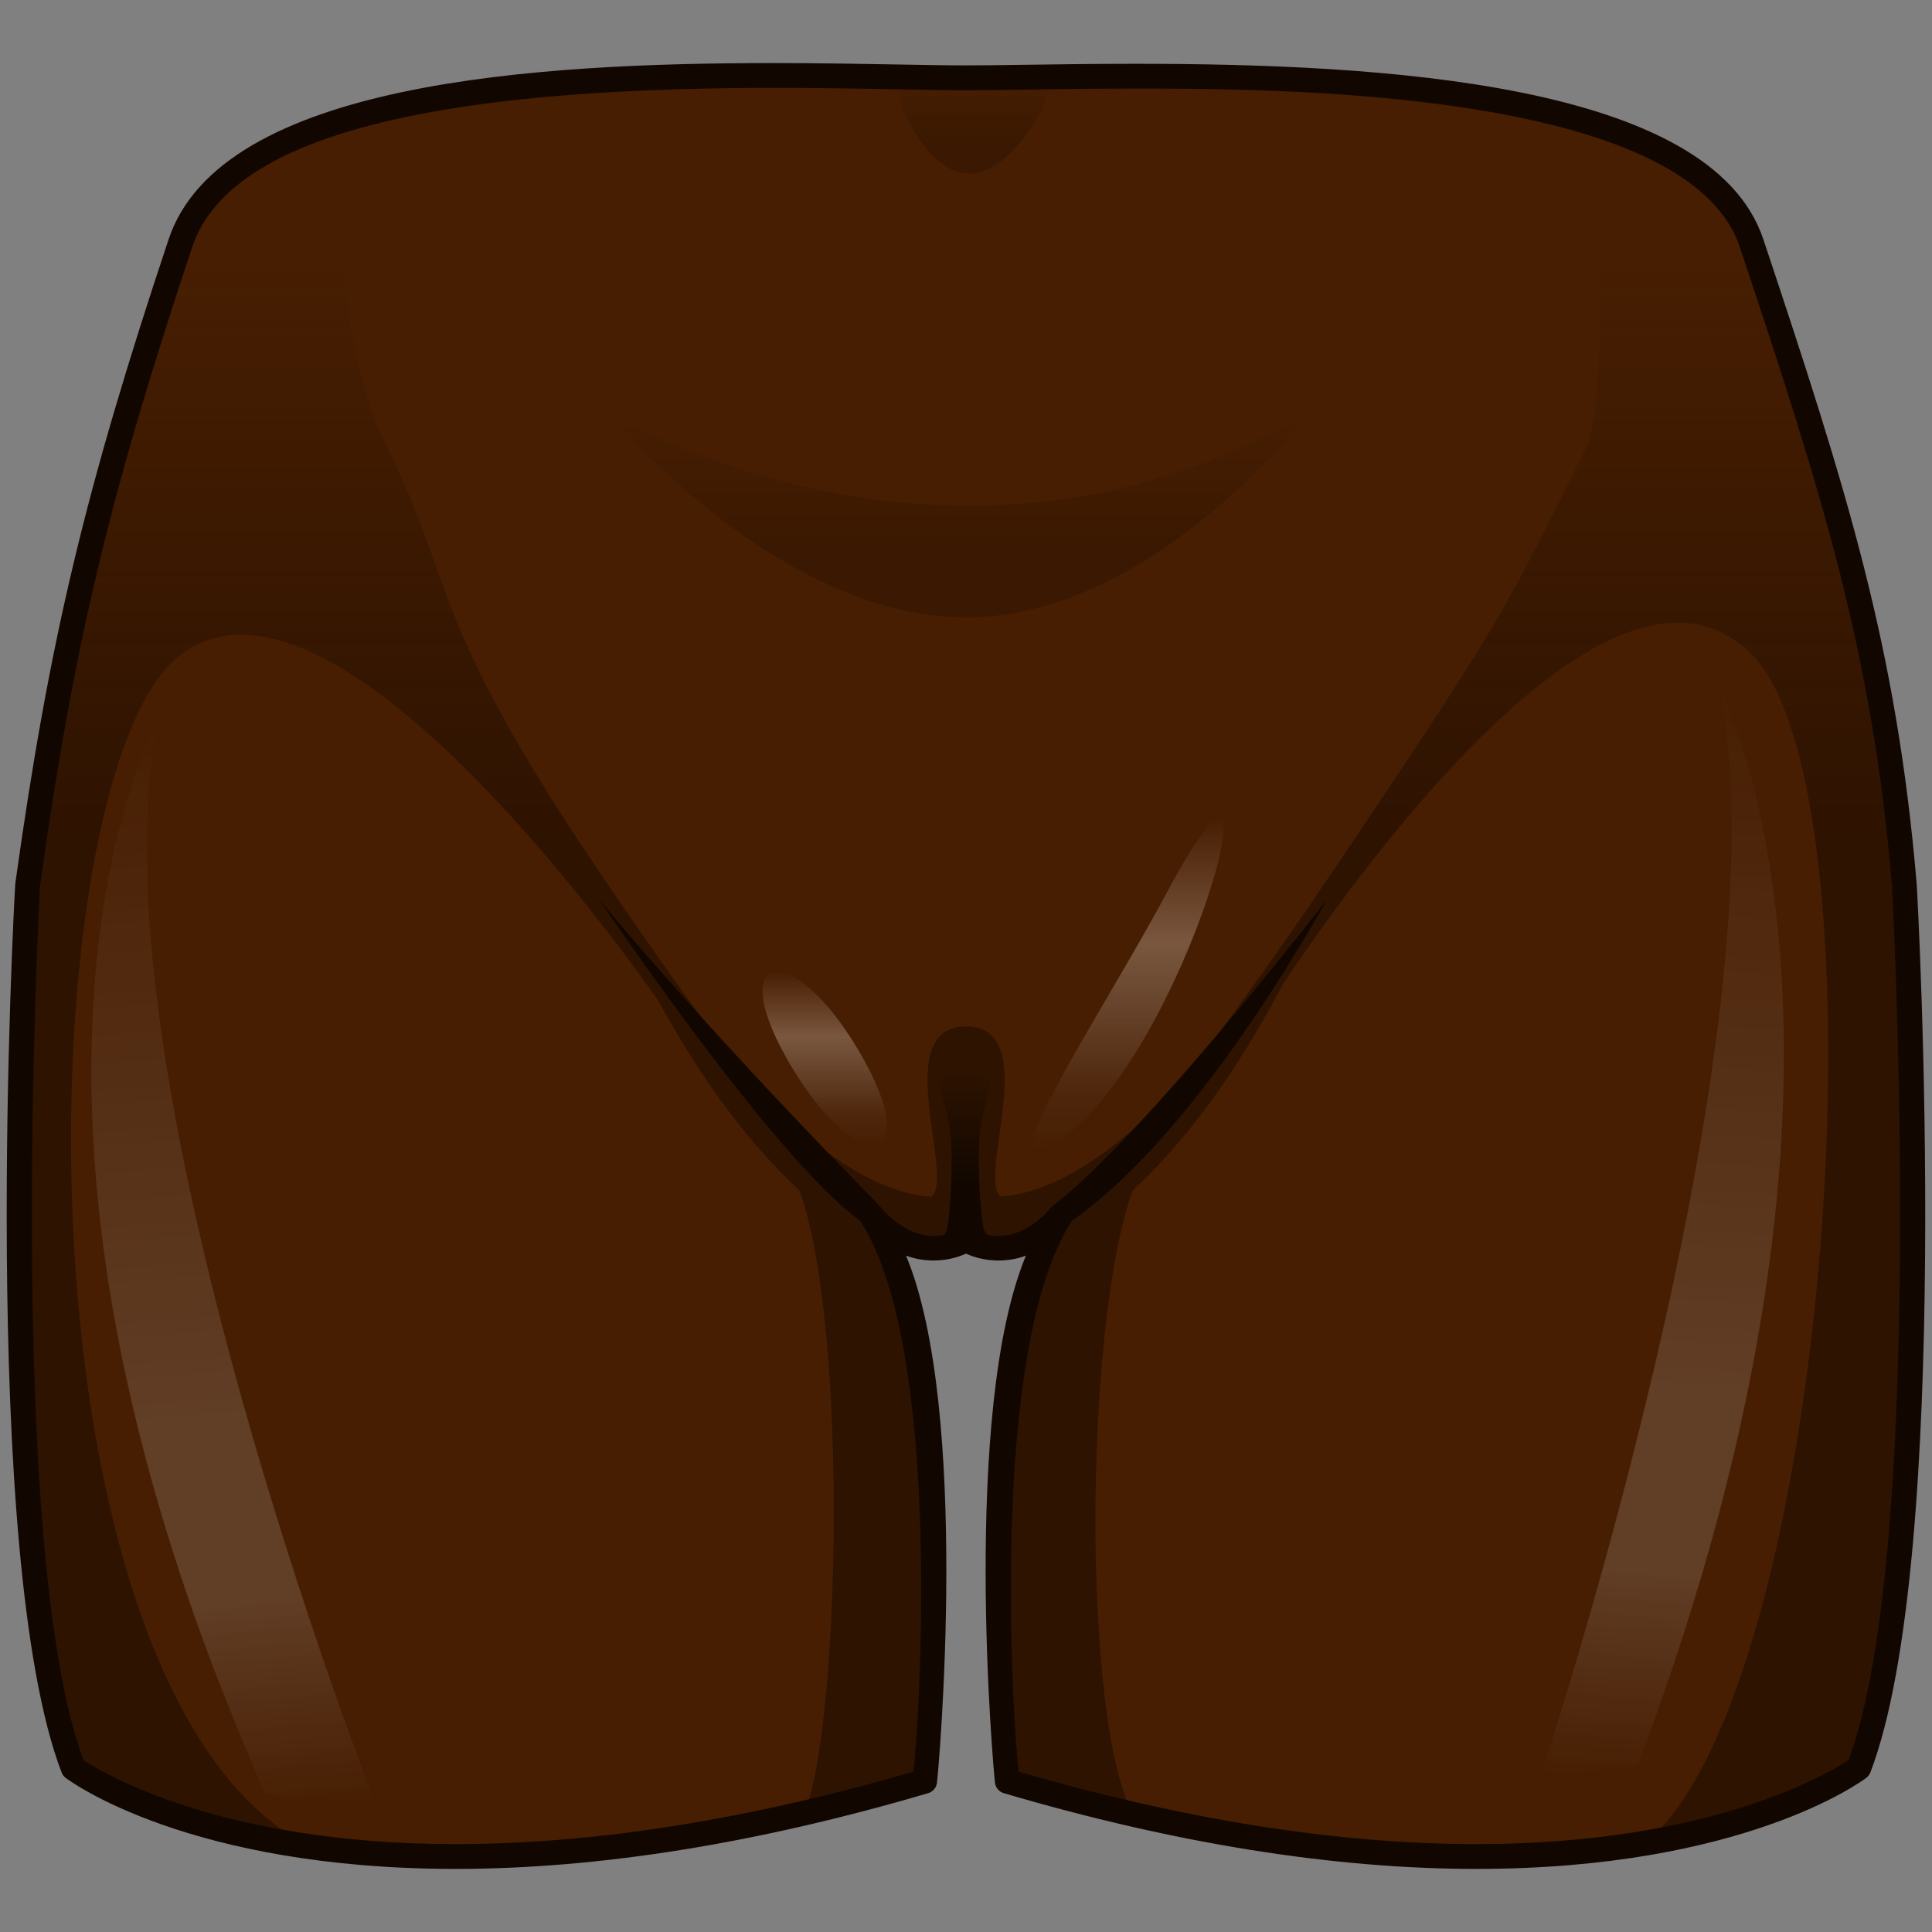 <?xml version="1.0" encoding="utf-8"?>
<!-- Generator: Adobe Illustrator 17.0.0, SVG Export Plug-In . SVG Version: 6.00 Build 0)  -->
<!DOCTYPE svg PUBLIC "-//W3C//DTD SVG 1.1//EN" "http://www.w3.org/Graphics/SVG/1.1/DTD/svg11.dtd">
<svg version="1.1" id="レイヤー_1" xmlns="http://www.w3.org/2000/svg" xmlns:xlink="http://www.w3.org/1999/xlink" x="0px"
	 y="0px" width="64px" height="64px" viewBox="0 0 64 64" style="enable-background:new 0 0 64 64;" xml:space="preserve">
<rect x="0" y="0" width="64" height="64" fill="#808080" stroke="none"/>
<g>
	<path style="fill:#471E02;" d="M63.083,29.292c-0.668-7.807-2.32-13.018-5.059-21.236
		c-2.152-6.456-20.41-5.479-26.023-5.479S8.188,1.423,5.977,8.056
		c-2.739,8.218-3.937,13.203-5.059,21.236c0,0-1.233,22.118,1.507,29.275
		c0,0,8.338,6.294,28.206,0.44c0,0,1.378-13.827-1.772-18.758
		c0,0,1.353,1.781,3.142,0.822c1.789,0.959,3.142-0.822,3.142-0.822
		c-3.15,4.931-1.772,18.758-1.772,18.758c19.868,5.854,28.206-0.44,28.206-0.44
		C64.315,51.41,63.083,29.292,63.083,29.292z"/>
	<g>
		<linearGradient id="SVGID_1_" gradientUnits="userSpaceOnUse" x1="32" y1="61.269" x2="32" y2="3.852">
			<stop  offset="0.584" style="stop-color:#281000;stop-opacity:0.8"/>
			<stop  offset="0.916" style="stop-color:#281000;stop-opacity:0"/>
		</linearGradient>
		<path style="fill:url(#SVGID_1_);" d="M63.083,29.292c-0.668-7.807-2.32-13.018-5.059-21.236
			c-0.694-2.08-3.064-3.386-6.14-4.204c1.382,2.781,1.274,9.75,0.662,10.975
			c-2.739,5.479-2.739,5.633-8.218,13.774c-2.099,3.118-3.792,5.438-5.086,7.121
			c-1.873,2.056-4.038,3.772-6.097,3.913c-0.783-0.647,1.404-5.633-1.143-5.633
			c-2.56,0-0.337,5.038-1.153,5.645c-2.091-0.148-4.291-1.931-6.182-4.029
			c-1.269-1.655-2.913-3.915-4.931-6.91c-0.038-0.066-0.061-0.108-0.061-0.108
			c0.007,0.017,0.014,0.031,0.021,0.048c-0.007-0.011-0.014-0.02-0.021-0.03
			c-5.479-8.141-4.64-9.375-6.848-13.792c-1.37-2.739-2.09-8.176-0.708-10.957
			C9.041,4.688,6.67,5.994,5.977,8.074c-2.739,8.218-4.391,13.429-5.059,21.236
			c0,0-1.233,22.118,1.507,29.275c0,0,3.704,2.107,8.044,2.684
			c-10.246-4.748-9.649-35.69-4.492-39.575
			c4.699-3.539,13.421,8.051,15.811,11.425c1.582,2.909,3.188,4.913,4.645,6.267
			l0.052,0.069l0.006,0c1.633,4.588,1.327,17.888,0.14,20.627
			c0.835-0.213,3.12-0.816,4-1.075c0,0,1.378-13.827-1.772-18.758
			c0,0,1.353,1.781,3.142,0.822c1.789,0.959,3.142-0.822,3.142-0.822
			c-3.15,4.931-1.772,18.758-1.772,18.758c0.88,0.259,3.383,0.953,4.218,1.166
			c-1.735-2.831-1.711-16.149-0.071-20.737c1.554-1.432,3.282-3.592,4.968-6.816
			c2.72-4.068,11.004-15.48,15.539-10.945c4.566,4.566,2.711,34.206-3.521,39.378
			c1.504-0.615,7.073-2.486,7.073-2.486C64.315,51.41,63.083,29.292,63.083,29.292
			z"/>
		<linearGradient id="SVGID_2_" gradientUnits="userSpaceOnUse" x1="31.744" y1="20.453" x2="31.744" y2="13.605">
			<stop  offset="0.359" style="stop-color:#281000;stop-opacity:0.4"/>
			<stop  offset="1" style="stop-color:#281000;stop-opacity:0"/>
		</linearGradient>
		<path style="fill:url(#SVGID_2_);" d="M43.431,13.605c0,0-5.165,6.848-11.44,6.848
			S20.056,13.605,20.056,13.605S31.561,20.682,43.431,13.605z"/>
		<linearGradient id="SVGID_3_" gradientUnits="userSpaceOnUse" x1="32.224" y1="5.752" x2="32.224" y2="2.575">
			<stop  offset="0.359" style="stop-color:#281000;stop-opacity:0.4"/>
			<stop  offset="1" style="stop-color:#281000;stop-opacity:0"/>
		</linearGradient>
		<path style="fill:url(#SVGID_3_);" d="M34.711,2.994c0,0.474-1.229,2.758-2.602,2.758
			c-1.374,0-2.372-2.284-2.372-2.758s0.89-0.417,2.264-0.417
			C33.374,2.578,34.711,2.521,34.711,2.994z"/>
	</g>
	<g style="opacity:0.7;">
		<linearGradient id="SVGID_4_" gradientUnits="userSpaceOnUse" x1="27.324" y1="32.187" x2="27.324" y2="37.927">
			<stop  offset="0" style="stop-color:#FBE3D4;stop-opacity:0"/>
			<stop  offset="0.372" style="stop-color:#FBE8DB;stop-opacity:0.4"/>
			<stop  offset="0.822" style="stop-color:#FFFEFD;stop-opacity:0.054"/>
			<stop  offset="1" style="stop-color:#FFFFFF;stop-opacity:0"/>
		</linearGradient>
		<path style="fill:url(#SVGID_4_);enable-background:new    ;" d="M26.18,35.27
			c-2.238-3.79,0.039-4.264,2.287-0.427
			C30.715,38.683,28.416,39.064,26.18,35.27z"/>
		<linearGradient id="SVGID_5_" gradientUnits="userSpaceOnUse" x1="37.376" y1="27.119" x2="37.376" y2="38.089">
			<stop  offset="0" style="stop-color:#FBE3D4;stop-opacity:0"/>
			<stop  offset="0.372" style="stop-color:#FBE8DB;stop-opacity:0.4"/>
			<stop  offset="0.822" style="stop-color:#FFFEFD;stop-opacity:0.054"/>
			<stop  offset="1" style="stop-color:#FFFFFF;stop-opacity:0"/>
		</linearGradient>
		<path style="fill:url(#SVGID_5_);enable-background:new    ;" d="M35.029,37.81
			c-2.493,1.606,1.399-4.08,3.67-8.326
			C42.81,21.799,39.289,35.063,35.029,37.81z"/>
		
			<linearGradient id="SVGID_6_" gradientUnits="userSpaceOnUse" x1="8.973" y1="59.826" x2="8.973" y2="23.577" gradientTransform="matrix(1.73 -0.144 0.083 0.997 -11.809 1.613)">
			<stop  offset="0" style="stop-color:#FFFFFF;stop-opacity:0"/>
			<stop  offset="0.19" style="stop-color:#FFFFFF;stop-opacity:0.2"/>
			<stop  offset="0.359" style="stop-color:#FFFFFF;stop-opacity:0.2"/>
			<stop  offset="1" style="stop-color:#FFFFFF;stop-opacity:0"/>
		</linearGradient>
		<path style="fill:url(#SVGID_6_);" d="M5.248,23.856c0,0-6.869,12.115,3.549,35.576
			c0,0,1.335,0.276,3.596,0.204C12.394,59.637,2.853,35.256,5.248,23.856z"/>
		
			<linearGradient id="SVGID_7_" gradientUnits="userSpaceOnUse" x1="8.204" y1="58.918" x2="8.204" y2="22.669" gradientTransform="matrix(-1.542 -0.094 -0.061 0.998 70.62 0.928)">
			<stop  offset="0" style="stop-color:#FFFFFF;stop-opacity:0"/>
			<stop  offset="0.19" style="stop-color:#FFFFFF;stop-opacity:0.2"/>
			<stop  offset="0.359" style="stop-color:#FFFFFF;stop-opacity:0.2"/>
			<stop  offset="1" style="stop-color:#FFFFFF;stop-opacity:0"/>
		</linearGradient>
		<path style="fill:url(#SVGID_7_);" d="M56.963,22.805c0,0,6.269,11.909-2.705,35.649
			c0,0-1.185,0.314-3.199,0.307C51.059,58.762,59.24,34.128,56.963,22.805z"/>
	</g>
	<g>
		<linearGradient id="SVGID_8_" gradientUnits="userSpaceOnUse" x1="31.992" y1="41.529" x2="31.992" y2="35.057">
			<stop  offset="0.359" style="stop-color:#110700"/>
			<stop  offset="0.929" style="stop-color:#110700;stop-opacity:0"/>
		</linearGradient>
		<path style="fill:url(#SVGID_8_);" d="M32.472,39.731c-0.039-0.427-0.043-0.91-0.044-1.39
			c0.003-0.559,0.021-1.015,0.159-1.514c0.161-0.581,0.288-1.04,0.134-1.348
			c-0.092-0.184-0.247-0.423-0.729-0.423c-0.482,0-0.688,0.233-0.779,0.417
			c-0.154,0.308-0.027,0.767,0.134,1.348c0.138,0.498,0.174,0.969,0.177,1.528
			c-0.001,0.48-0.005,0.963-0.044,1.39c-0.098,1.083-0.034,1.267-0.612,1.267
			l1.136,0.523l0,0l1.114-0.525C32.538,41.004,32.571,40.814,32.472,39.731z"/>
		<path style="fill:#110700;" d="M48.908,61.91c-0.001,0-0.001,0-0.002,0
			c-4.736,0-10.003-0.844-15.654-2.509c-0.154-0.045-0.267-0.175-0.29-0.335
			c-0.051-0.353-1.121-12.319,1.023-17.471c-0.574,0.215-1.311,0.236-1.985-0.066
			c-0.673,0.302-1.413,0.28-1.986,0.066c2.144,5.151,1.074,17.117,1.023,17.471
			c-0.023,0.159-0.136,0.29-0.291,0.335c-5.651,1.665-10.918,2.509-15.654,2.509
			c-8.82,0-12.753-2.891-12.916-3.015c-0.062-0.046-0.109-0.109-0.136-0.181
			c-2.74-7.16-1.584-28.723-1.533-29.45c1.124-8.052,2.31-13.03,5.079-21.338
			c1.744-5.231,12.271-5.837,20.037-5.837c1.516,0,2.919,0.026,4.113,0.047
			c0.881,0.016,1.648,0.03,2.264,0.03c0.558,0,1.242-0.01,2.022-0.021
			c1.043-0.014,2.259-0.032,3.58-0.032c8.102,0,19.073,0.602,20.81,5.812
			c2.796,8.388,4.411,13.514,5.079,21.331c0.05,0.734,1.208,22.297-1.532,29.457
			c-0.028,0.072-0.075,0.135-0.137,0.181
			C61.66,59.018,57.729,61.91,48.908,61.91z M33.743,58.688
			c5.476,1.592,10.577,2.4,15.164,2.4c0.001,0,0.002,0,0.002,0
			c7.794,0,11.694-2.364,12.328-2.785c2.617-7.068,1.448-28.807,1.436-28.983
			c-0.66-7.718-2.263-12.806-5.039-21.134c-1.751-5.251-15.51-5.251-20.031-5.251
			c-1.317,0-2.528,0.017-3.569,0.032c-0.784,0.011-1.472,0.021-2.034,0.021
			c-0.619,0-1.392-0.014-2.279-0.03c-1.19-0.022-2.587-0.047-4.098-0.047
			c-11.775,0-18.074,1.725-19.257,5.275C3.616,16.439,2.438,21.384,1.325,29.349
			c-0.01,0.148-1.179,21.887,1.439,28.954c0.634,0.422,4.536,2.785,12.33,2.785
			c4.586,0,9.687-0.807,15.165-2.4c0.188-1.541,0.999-13.922-1.745-18.217
			c-0.119-0.185-2.022-1.016-8.662-10.662c4.388,5.248,9.201,10.017,9.334,10.192
			c0.007,0.01,0.738,0.944,1.744,0.944c0.292,0,0.586-0.079,0.877-0.234
			c0.122-0.066,0.268-0.066,0.388,0c0.291,0.155,0.585,0.234,0.876,0.234
			c1.015,0,1.737-0.933,1.743-0.943c0.135-0.177,2.089-1.24,9.142-10.193
			c-4.931,8.656-8.35,10.476-8.468,10.662
			C32.742,44.769,33.554,57.149,33.743,58.688z"/>
	</g>
</g>
<g>
</g>
<g>
</g>
<g>
</g>
<g>
</g>
<g>
</g>
<g>
</g>
</svg>
